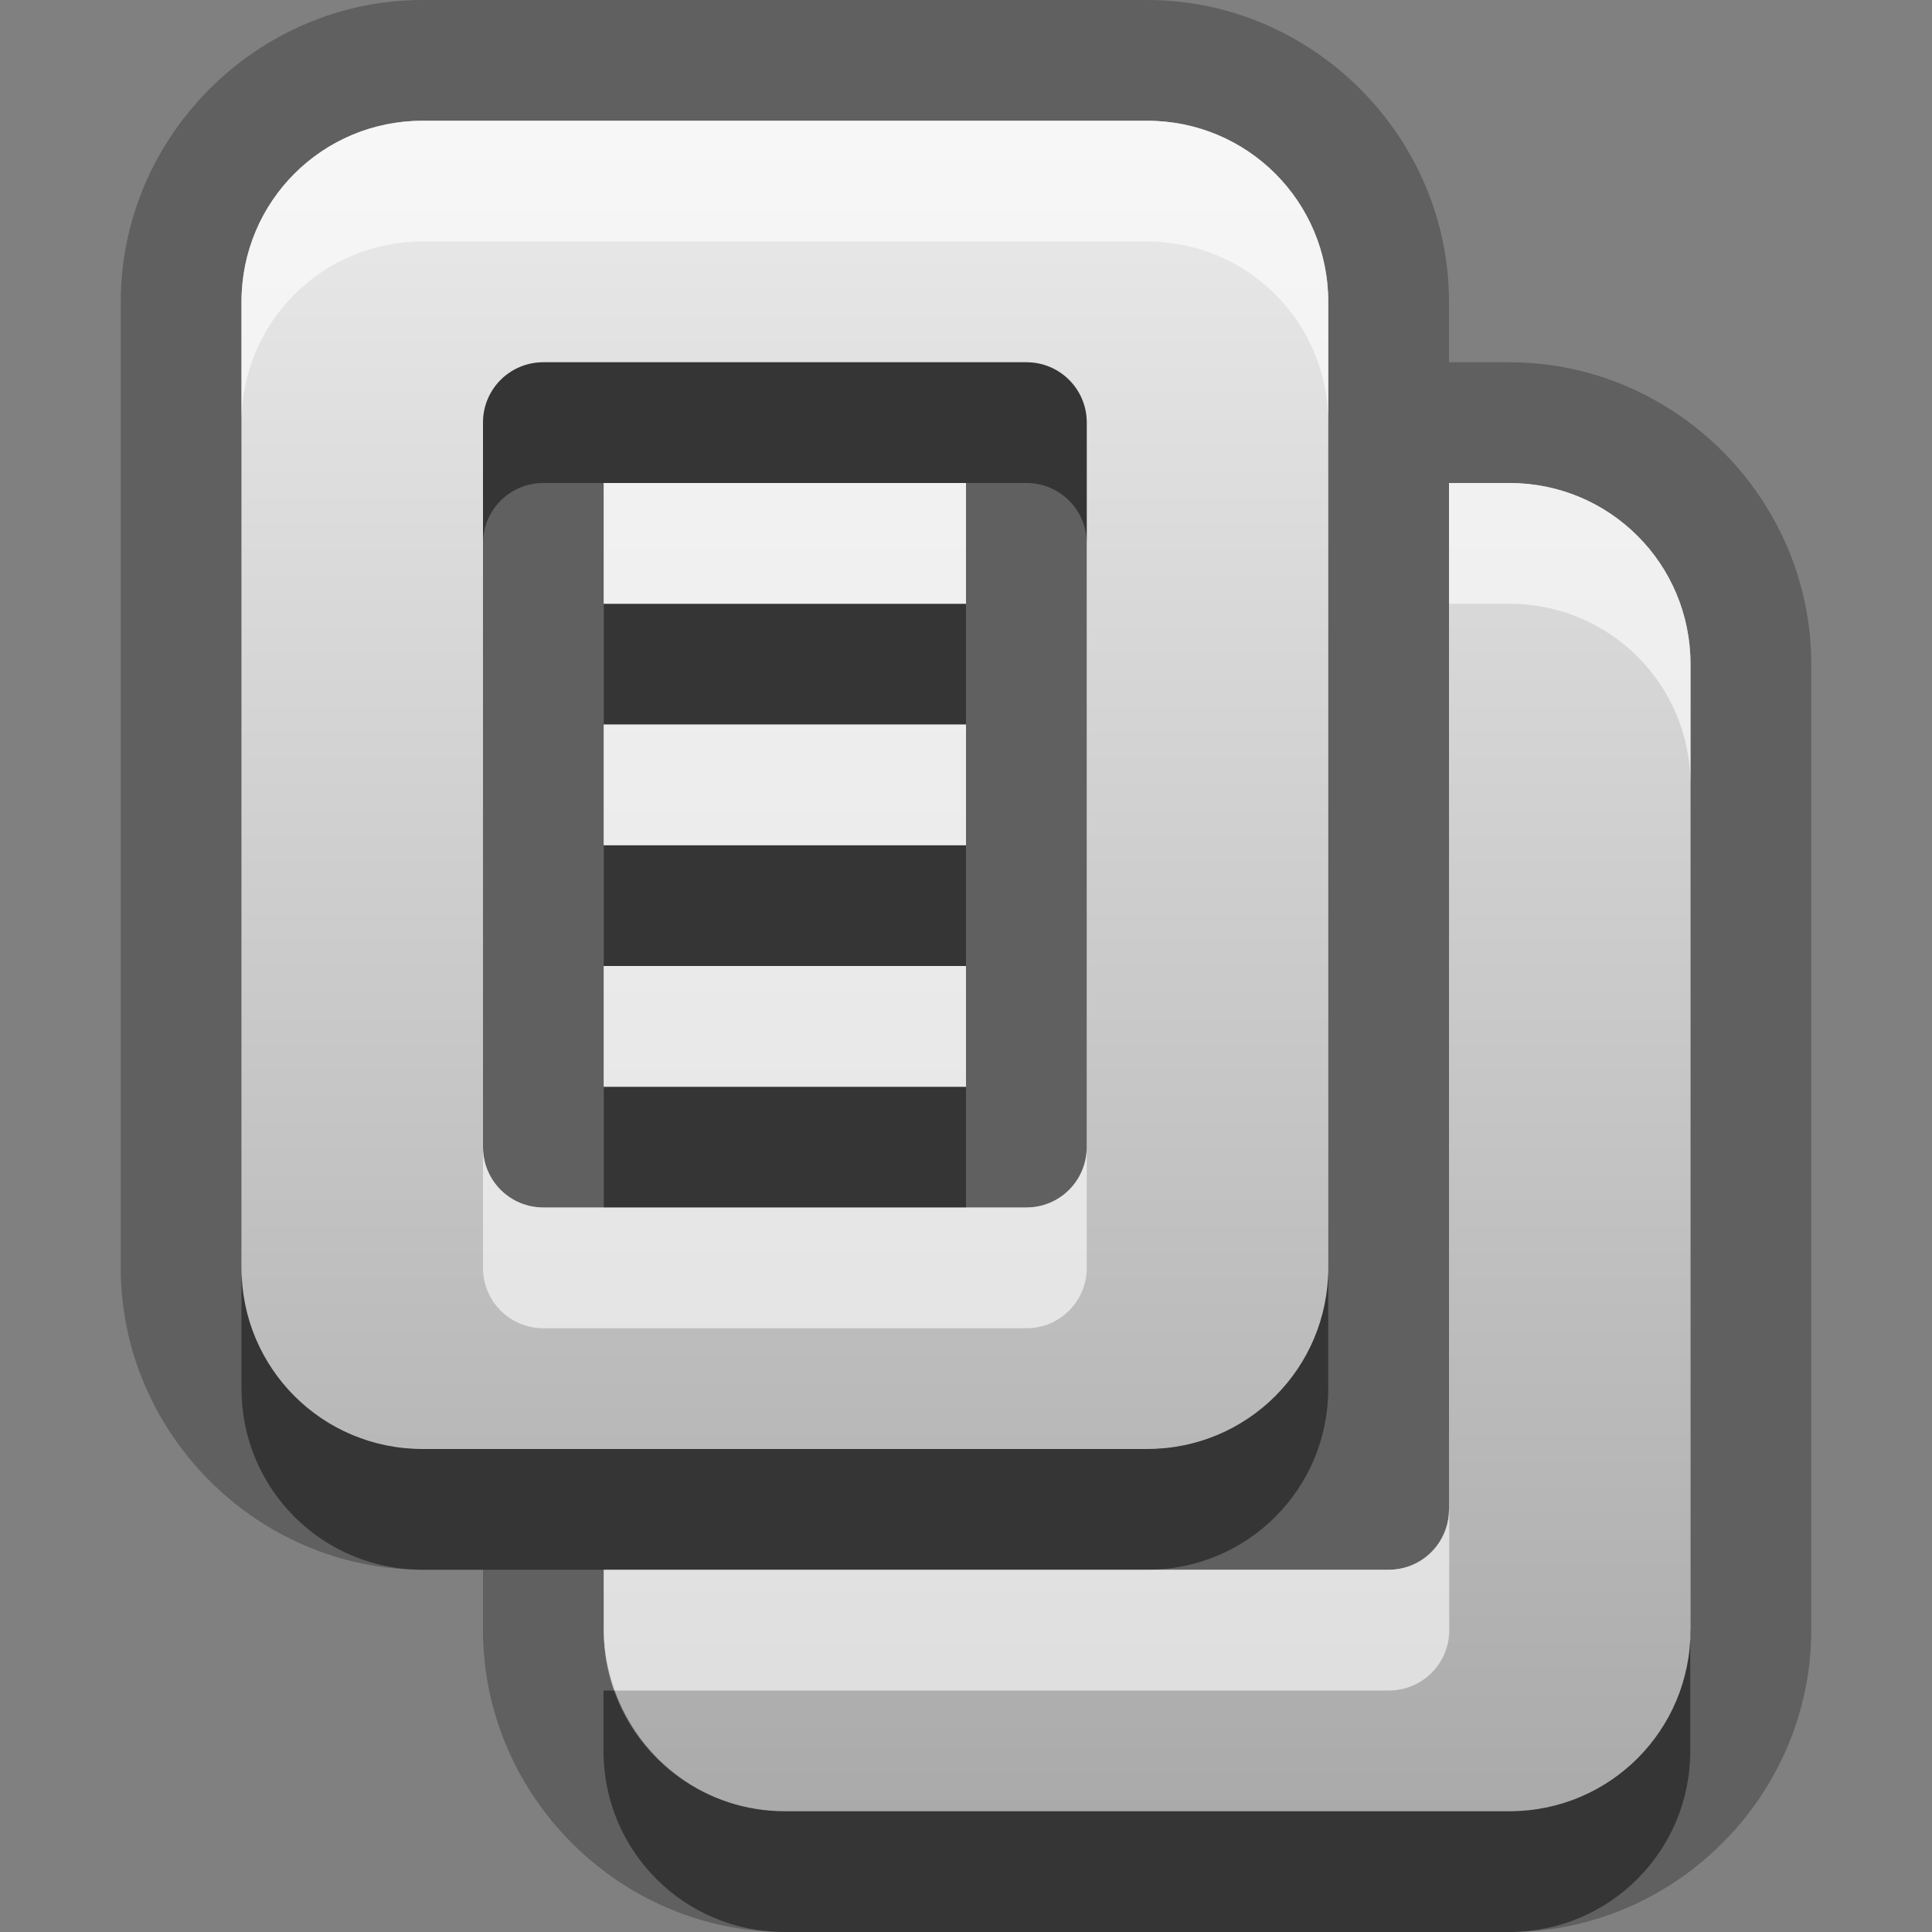 <?xml version="1.0" encoding="UTF-8"?>
<svg width="16" height="16" version="1.1" xmlns="http://www.w3.org/2000/svg">
 <rect width="100%" height="100%" fill="#808080" stroke="none"/>
 <defs>
  <linearGradient id="gr0" x1="8" x2="8" y1="1" y2="15" gradientUnits="userSpaceOnUse">
   <stop stop-color="#ebebeb" offset="0"/>
   <stop stop-color="#aaa" offset="1"/>
  </linearGradient>
 </defs>
 <path d="m3.5 0c-1.37 0-2.5 1.13-2.5 2.5v8c0 1.37 1.13 2.5 2.5 2.5h0.5v0.5c0 1.37 1.13 2.5 2.5 2.5h6c1.37 0 2.5-1.13 2.5-2.5v-8c0-1.37-1.13-2.5-2.5-2.5h-0.5v-0.5c0-1.37-1.13-2.5-2.5-2.5h-6zm0 1h6c0.831 0 1.5 0.669 1.5 1.5v8c0 0.831-0.669 1.5-1.5 1.5h-6c-0.831 0-1.5-0.669-1.5-1.5v-8c0-0.831 0.669-1.5 1.5-1.5zm1 2c-0.277 0-0.5 0.223-0.5 0.5v6c0 0.277 0.223 0.5 0.5 0.5h4c0.277 0 0.5-0.223 0.5-0.5v-6c0-0.277-0.223-0.5-0.5-0.5h-4zm0.5 1h3v1h-3v-1zm7 0h0.5c0.831 0 1.5 0.669 1.5 1.5v8c0 0.831-0.669 1.5-1.5 1.5h-6c-0.831 0-1.5-0.669-1.5-1.5v-0.5h6.5c0.277 0 0.5-0.223 0.5-0.5v-8.5zm-7 2h3v1h-3v-1zm0 2h3v1h-3v-1z" opacity=".25"/>
 <path d="m3.5 1c-.831 0-1.5.669-1.5 1.5v8c0 .831.669 1.5 1.5 1.5h6c.831 0 1.5-.669 1.5-1.5v-8c0-.831-.669-1.5-1.5-1.5h-6zm1 2h4c.277 0 .5.223.5.5v6c0 .277-.223.5-.5.5h-4c-.277 0-.5-.223-.5-.5v-6c0-.277.223-.5.5-.5zm.5 1v1h3v-1h-3zm7 0v2.5 6c0 .277-.223.5-.5.5h-4-2.5v.5c0 .831.669 1.5 1.5 1.5h6c.831 0 1.5-.669 1.5-1.5v-8c0-.831-.669-1.5-1.5-1.5h-.5zm-7 2v1h3v-1h-3zm0 2v1h3v-1h-3z" fill="url(#gr0)"/>
 <path d="m4.5 3c-0.277 0-0.5 0.223-0.5 0.5v1c0-0.277 0.223-0.5 0.5-0.5h4c0.277 0 0.5 0.223 0.5 0.5v-1c0-0.277-0.223-0.5-0.5-0.5h-4zm0.5 2v1h3v-1h-3zm0 2v1h3v-1h-3zm0 2v1h3v-1h-3zm-3 1.5v1c0 0.831 0.669 1.5 1.5 1.5h6c0.831 0 1.5-0.669 1.5-1.5v-1c0 0.831-0.669 1.5-1.5 1.5h-6c-0.831 0-1.5-0.669-1.5-1.5zm12 3c0 0.831-0.669 1.5-1.5 1.5h-6c-0.654 0-1.2-0.418-1.41-1h-0.092v0.5c0 0.831 0.669 1.5 1.5 1.5h6c0.831 0 1.5-0.669 1.5-1.5v-1z" opacity=".45"/>
 <path d="m3.5 1c-0.831 0-1.5 0.669-1.5 1.5v1c0-0.831 0.669-1.5 1.5-1.5h6c0.831 0 1.5 0.669 1.5 1.5v-1c0-0.831-0.669-1.5-1.5-1.5h-6zm1.5 3v1h3v-1h-3zm7 0v1h0.5c0.831 0 1.5 0.669 1.5 1.5v-1c0-0.831-0.669-1.5-1.5-1.5h-0.5zm-7 2v1h3v-1h-3zm0 2v1h3v-1h-3zm-1 1.5v1c0 0.277 0.223 0.5 0.5 0.5h4c0.277 0 0.5-0.223 0.5-0.5v-1c0 0.277-0.223 0.5-0.5 0.5h-4c-0.277 0-0.5-0.223-0.5-0.5zm8 3c0 0.277-0.223 0.5-0.5 0.5h-6.5v0.5c0 0.177 0.036 0.343 0.092 0.5h6.41c0.277 0 0.5-0.223 0.5-0.5v-1z" fill="#fff" opacity=".6"/>
</svg>
